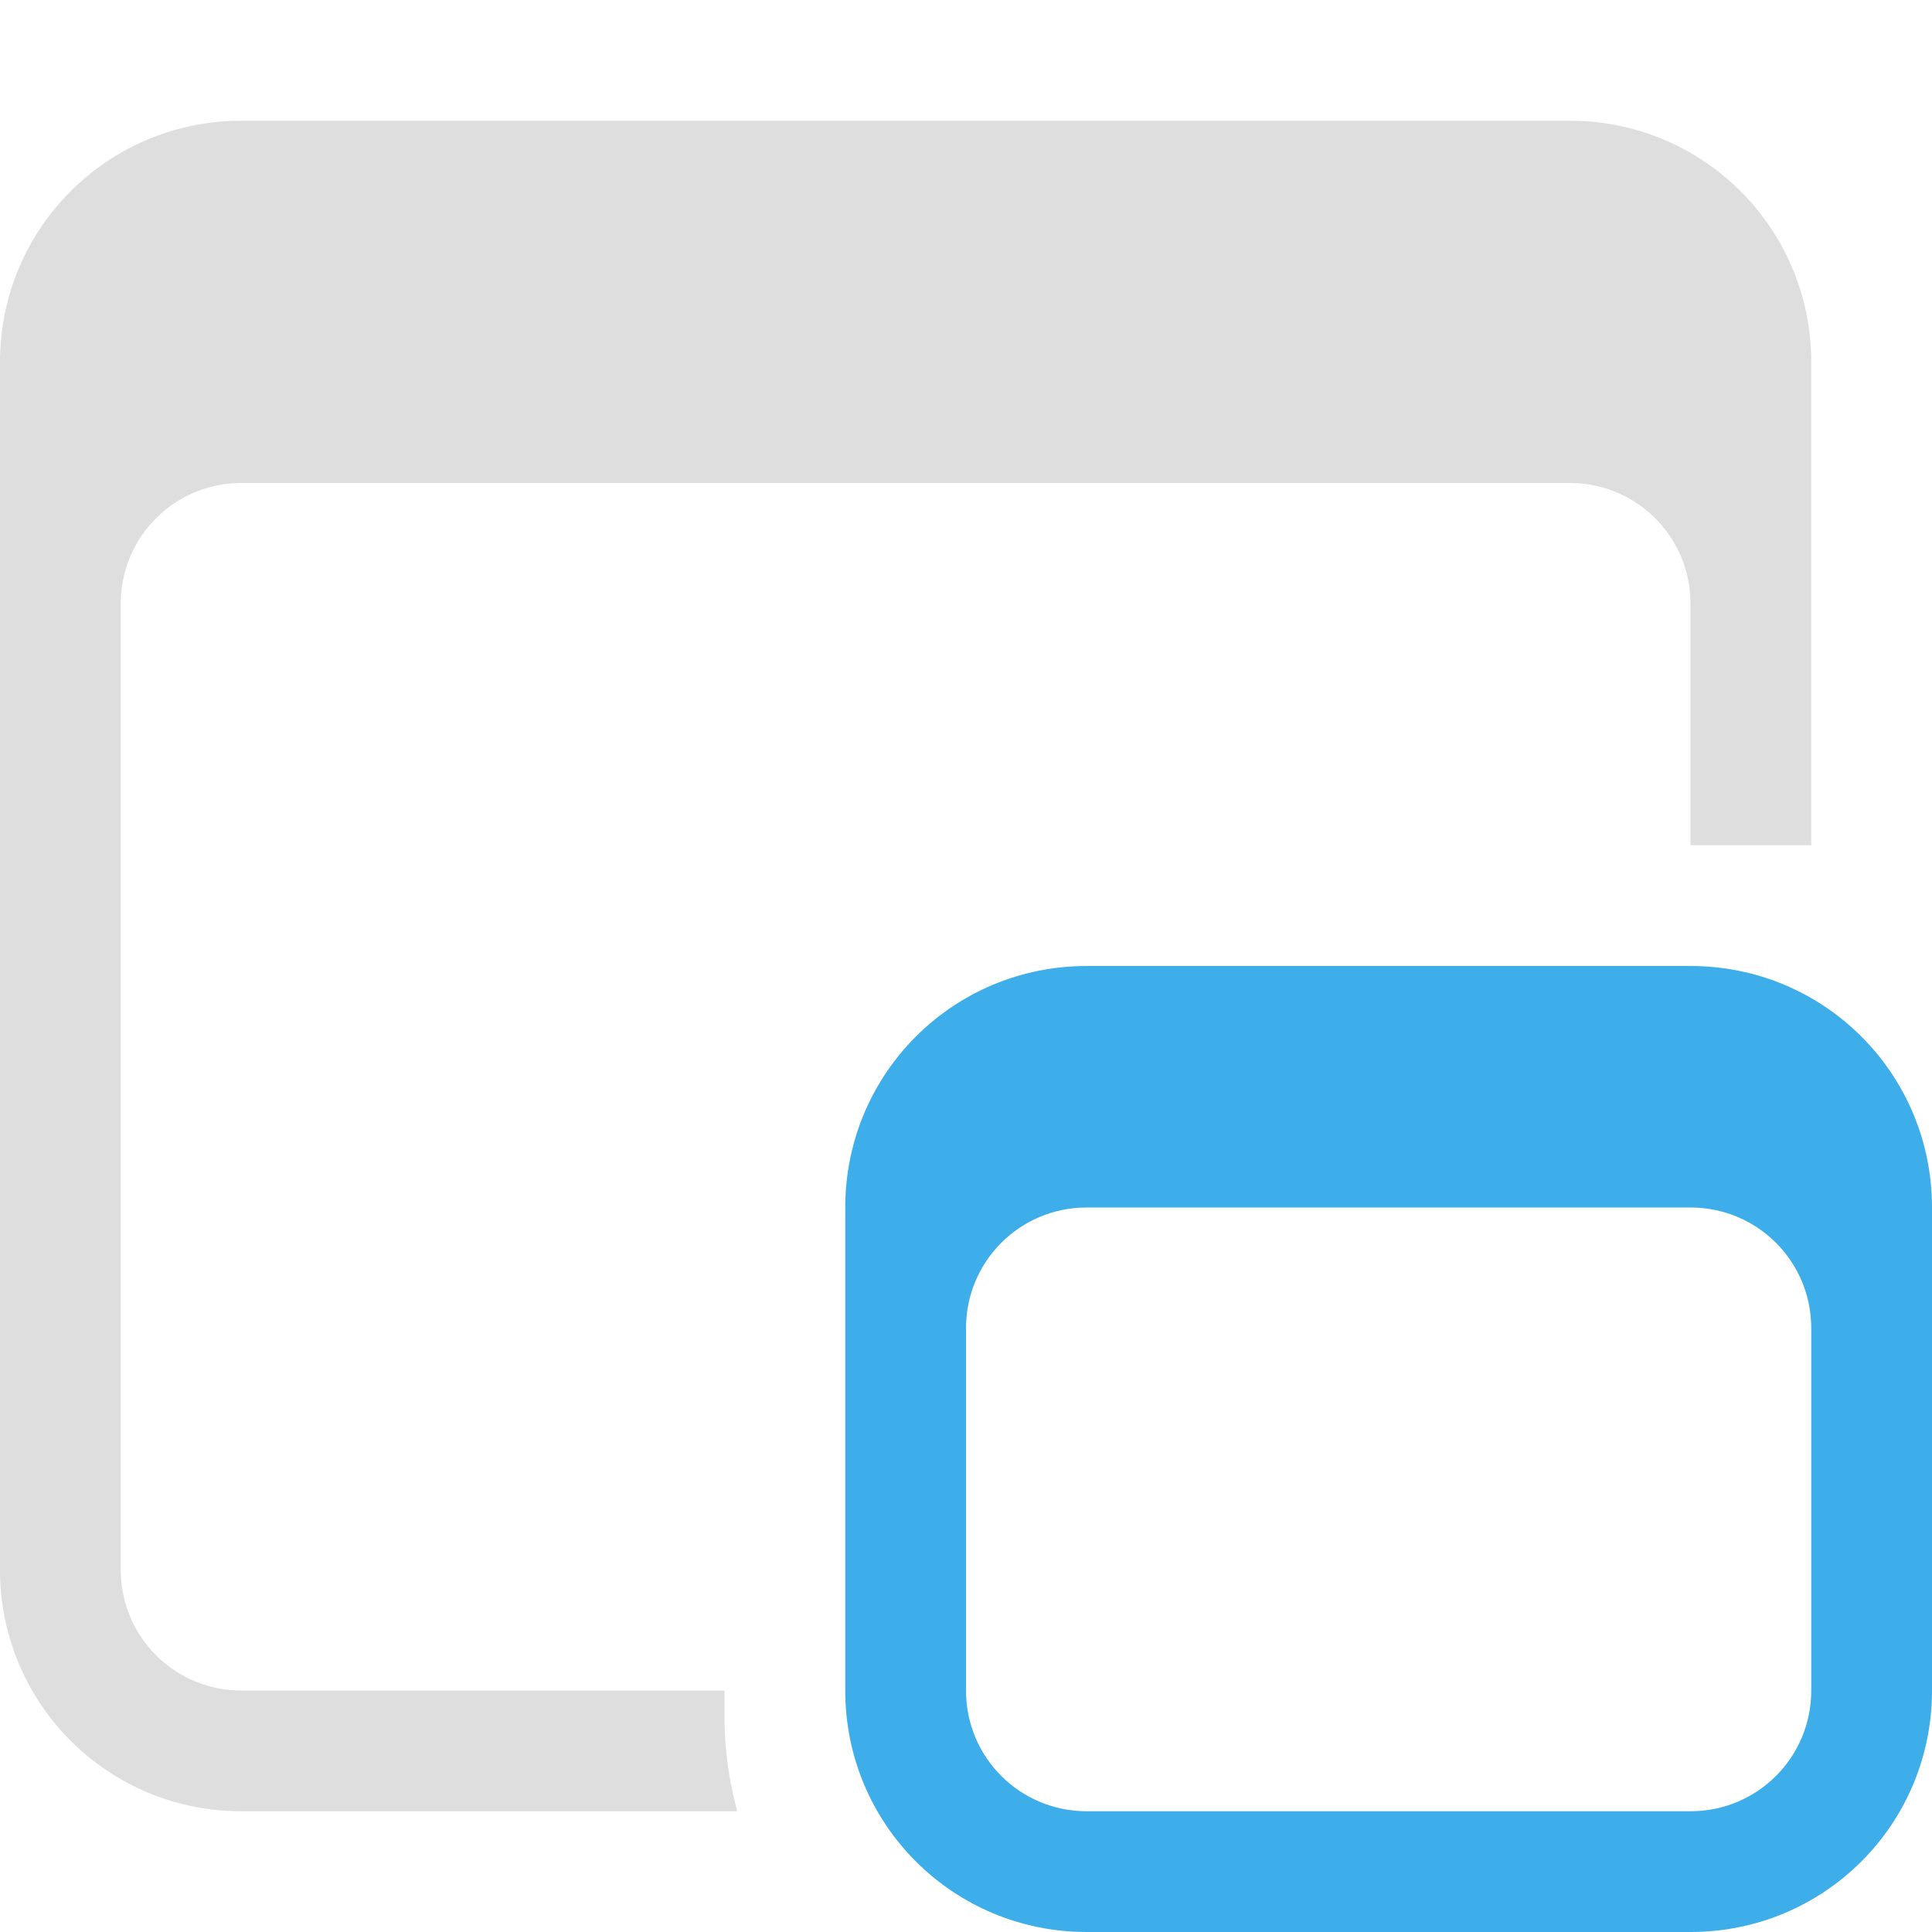 <svg xmlns="http://www.w3.org/2000/svg" viewBox="0 0 16 16"><path fill="currentColor" d="M2 1C.892 1 0 1.892 0 3v10c0 1.108.892 2 2 2h4.106A3 3 0 0 1 6 14.246V14H2c-.554 0-1-.446-1-1V5c0-.554.446-1 1-1h11c.554 0 1 .446 1 1v2h1V3c0-1.108-.892-2-2-2z" style="color:#dedede"/><path fill="currentColor" d="M9 8c-1.108 0-2 .892-2 2v4c0 1.108.892 2 2 2h5c1.108 0 2-.892 2-2v-4c0-1.108-.892-2-2-2zm0 2h5c.554 0 1 .446 1 1v3c0 .554-.446 1-1 1H9c-.554 0-1-.446-1-1v-3c0-.554.446-1 1-1" style="color:#3daee9"/></svg>